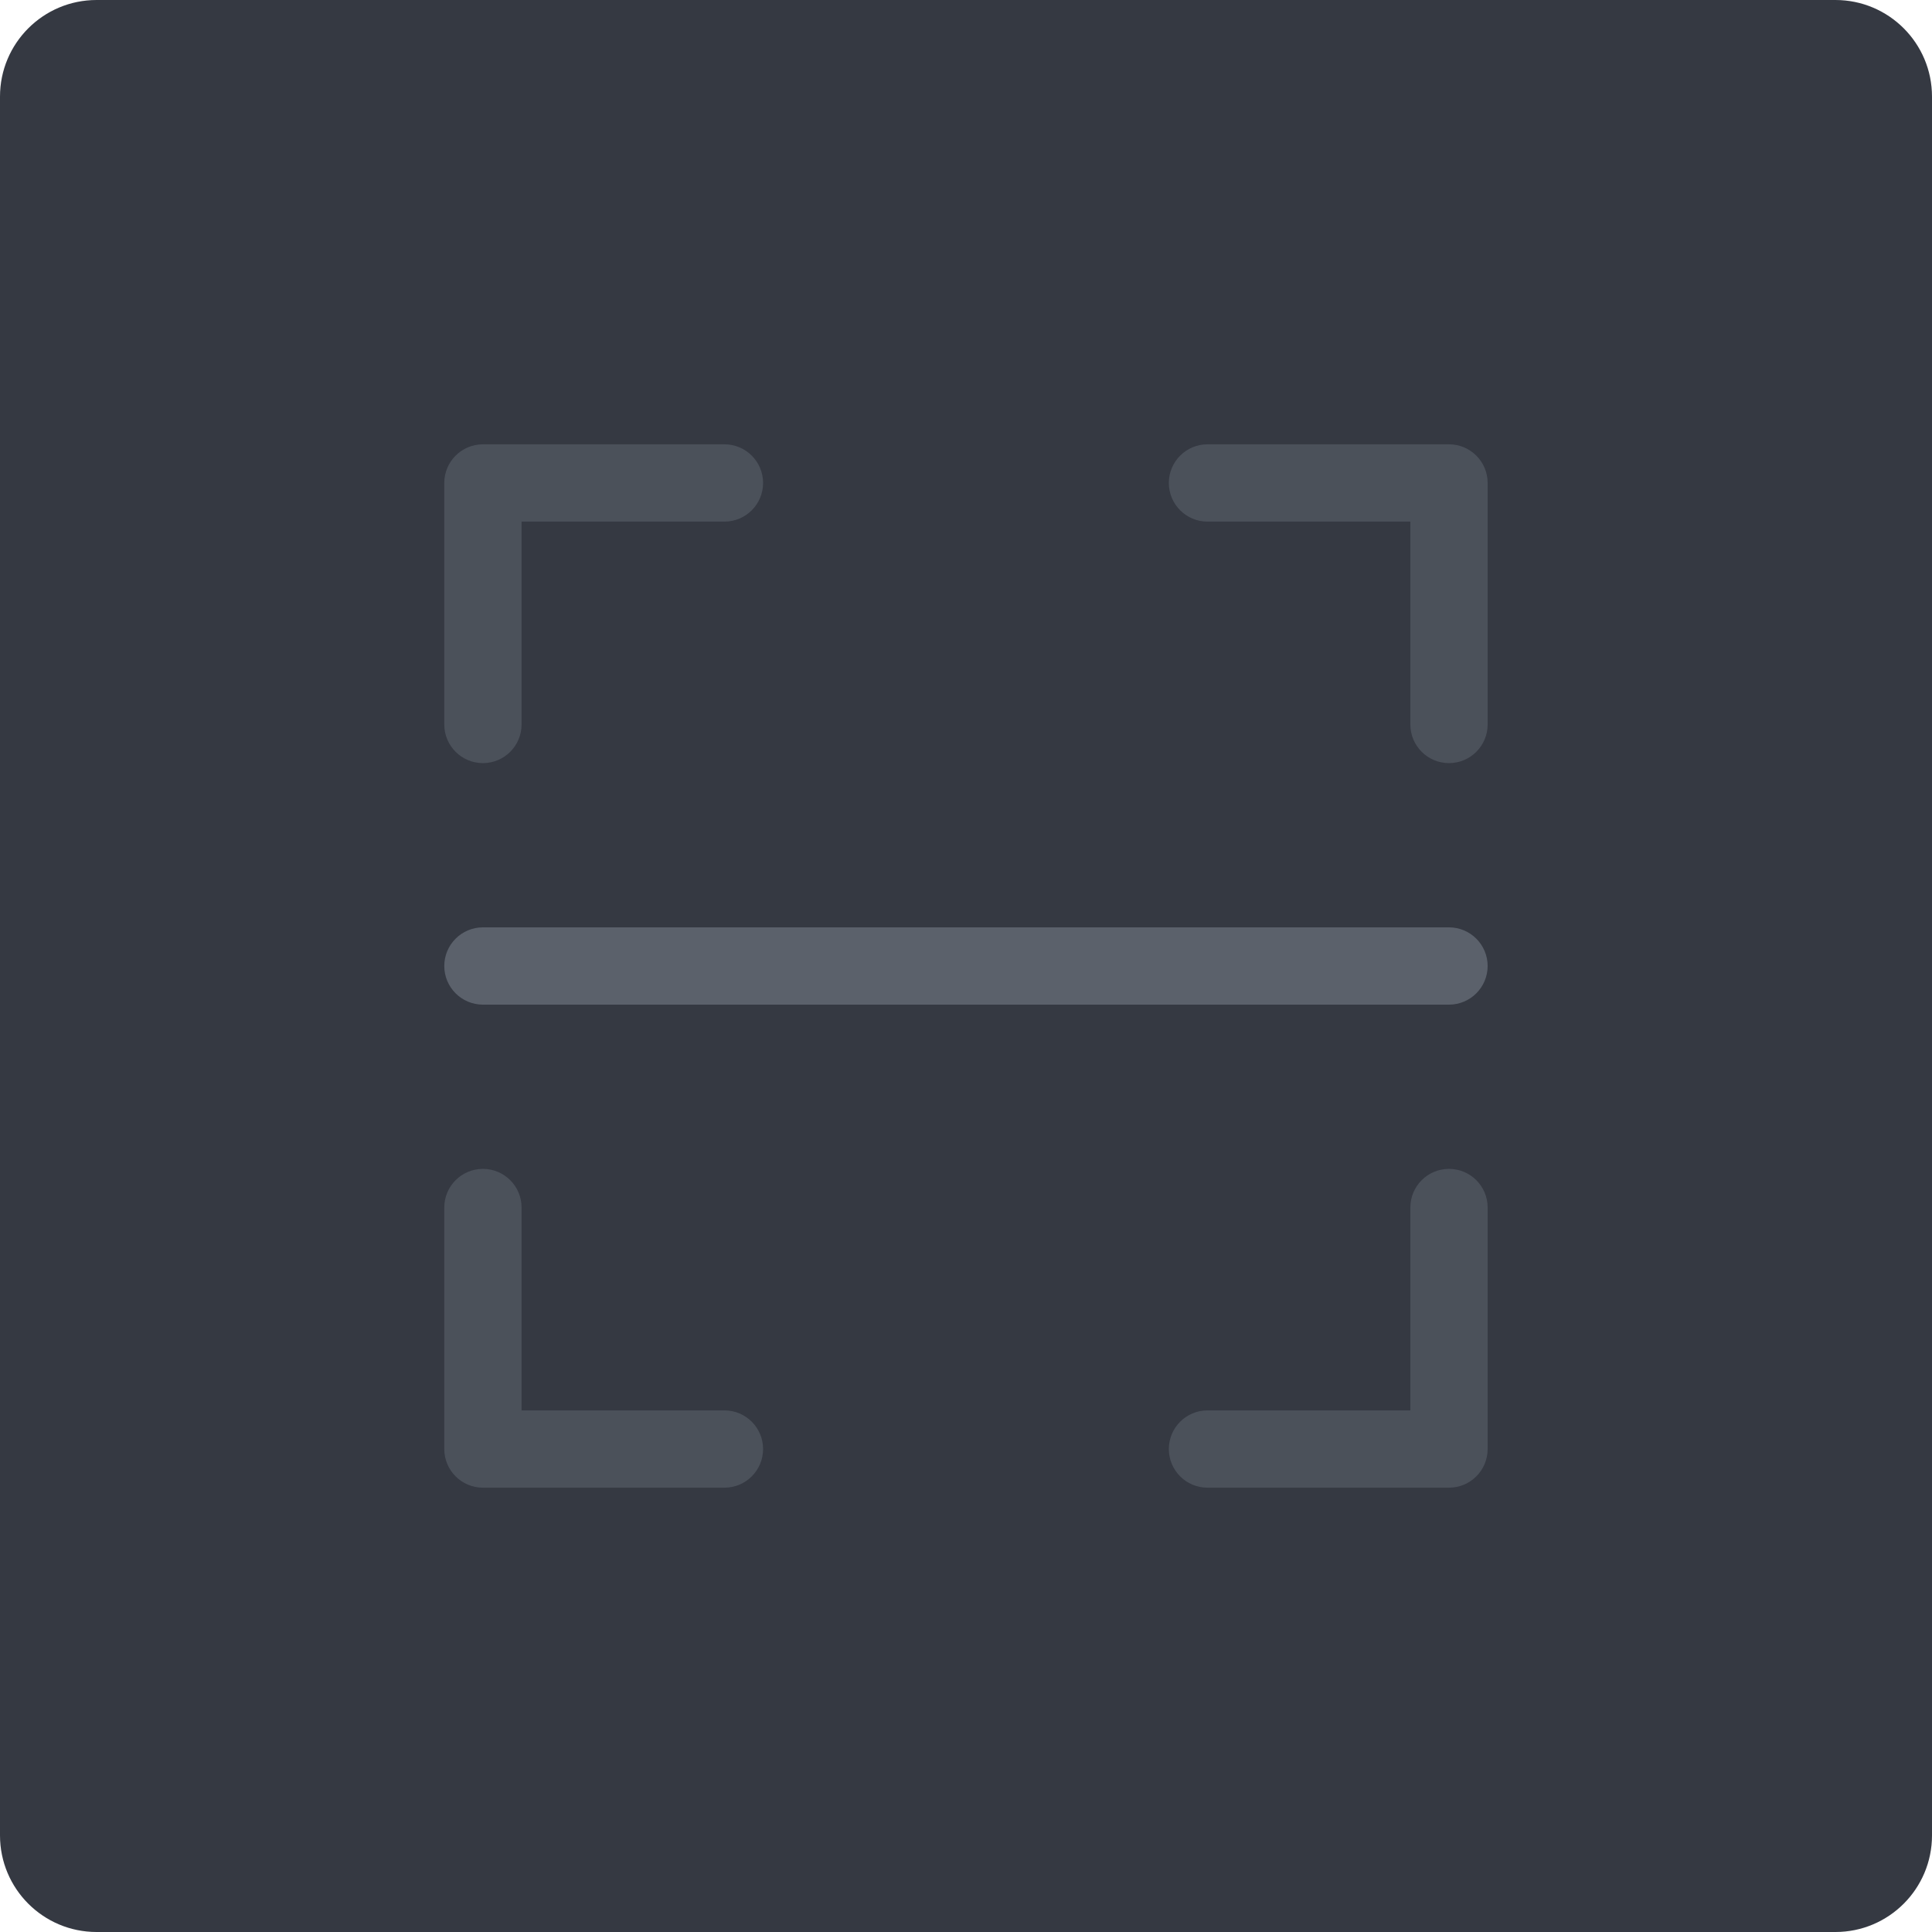 <?xml version="1.0" encoding="iso-8859-1"?>
<!-- Generator: Adobe Illustrator 21.1.0, SVG Export Plug-In . SVG Version: 6.00 Build 0)  -->
<svg version="1.1" xmlns="http://www.w3.org/2000/svg" xmlns:xlink="http://www.w3.org/1999/xlink" x="0px" y="0px"
	 viewBox="0 0 49.996 49.996" style="enable-background:new 0 0 49.996 49.996;" xml:space="preserve">
<g id="ReferenceLine">
	<path style="fill:#353942;" d="M2.5,0C1.119,0,0,1.119,0,2.5v44.996c0,1.381,1.119,2.5,2.5,2.5h44.996c1.381,0,2.5-1.119,2.5-2.5
		V2.5c0-1.381-1.119-2.5-2.5-2.5H2.5z"/>
	<g>
		<path style="opacity:0.6;fill:#5B616B;" d="M37.497,30.248c-0.552,0-1,0.448-1,1v5.25h-5.25c-0.552,0-1,0.448-1,1s0.448,1,1,1
			h6.25c0.552,0,1-0.448,1-1v-6.25C38.497,30.696,38.049,30.248,37.497,30.248z M18.747,36.498h-5.25v-5.25c0-0.552-0.448-1-1-1
			s-1,0.448-1,1v6.25c0,0.552,0.448,1,1,1h6.25c0.552,0,1-0.448,1-1S19.299,36.498,18.747,36.498z M18.747,11.498h-6.25
			c-0.552,0-1,0.448-1,1v6.25c0,0.552,0.448,1,1,1s1-0.448,1-1v-5.25h5.25c0.552,0,1-0.448,1-1S19.299,11.498,18.747,11.498z
			 M37.497,11.498h-6.25c-0.552,0-1,0.448-1,1s0.448,1,1,1h5.25v5.25c0,0.552,0.448,1,1,1s1-0.448,1-1v-6.25
			C38.497,11.946,38.049,11.498,37.497,11.498z"/>
		<g>
			<g>
				<path style="fill:#5B616B;" d="M37.497,25.998h-25c-0.552,0-1-0.448-1-1s0.448-1,1-1h25c0.552,0,1,0.448,1,1
					S38.049,25.998,37.497,25.998z"/>
			</g>
		</g>
	</g>
</g>
<g id="Layer_1">
</g>
</svg>
